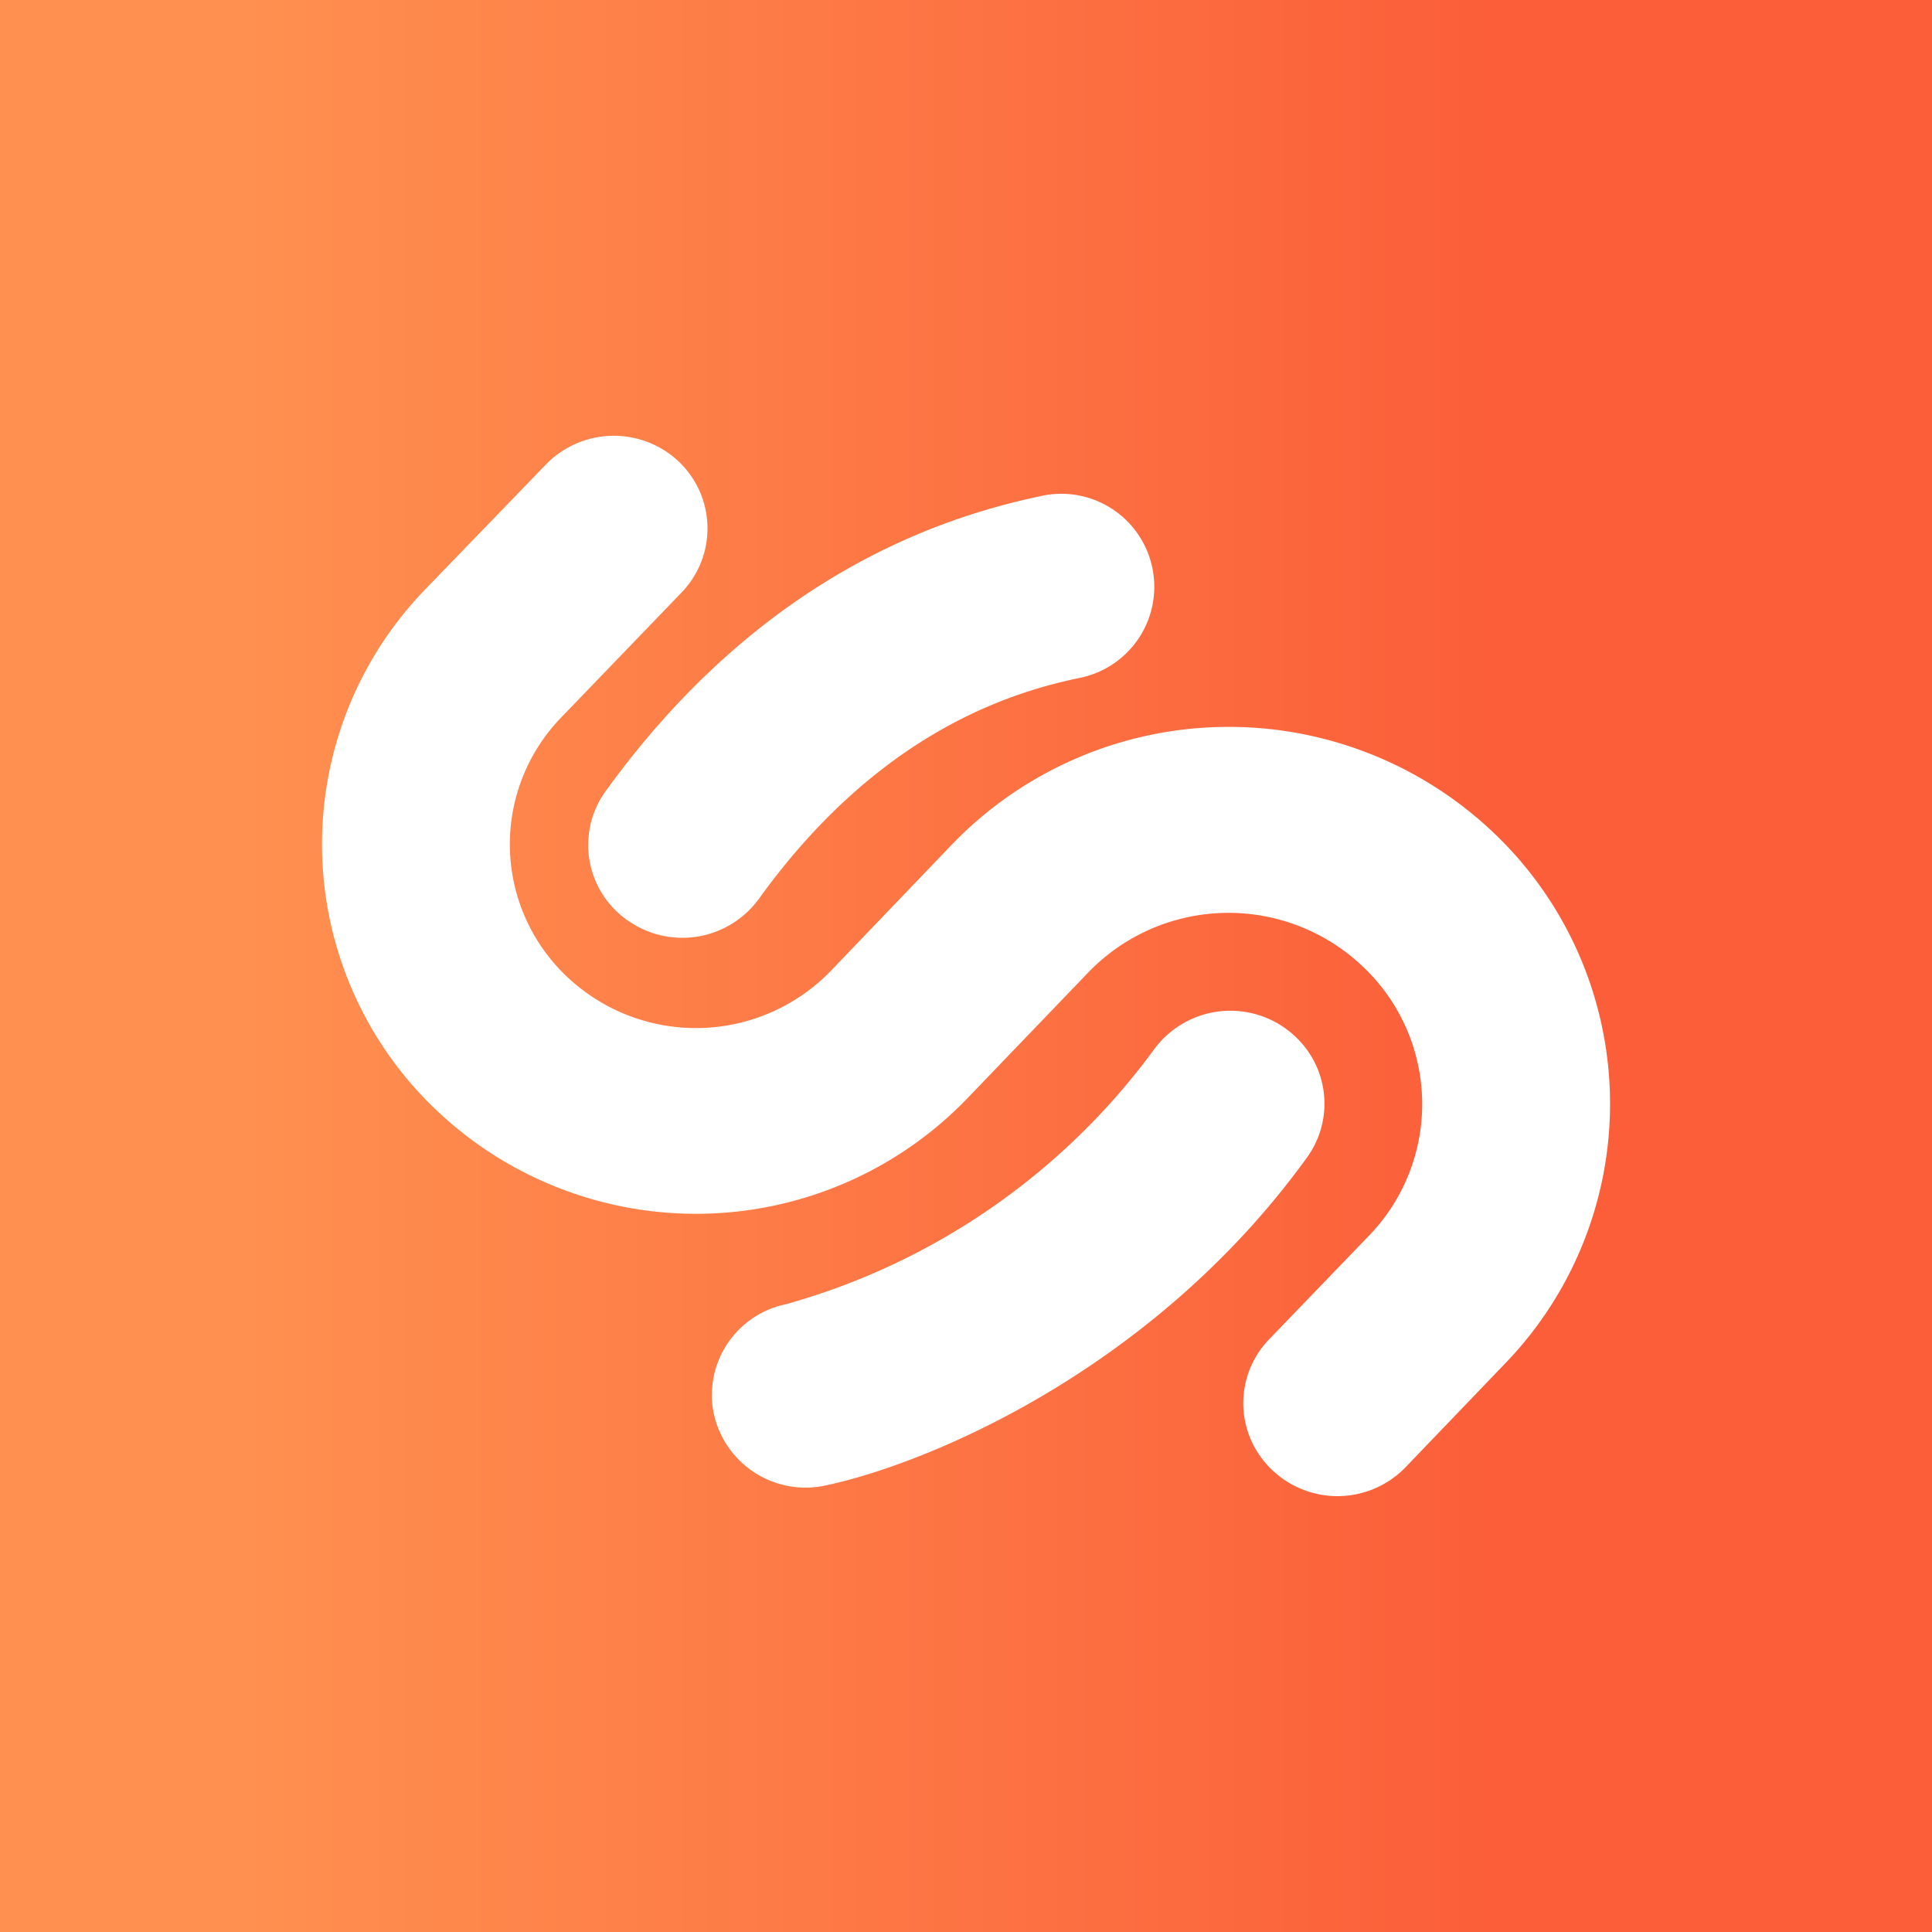 <svg xmlns="http://www.w3.org/2000/svg" width="24" height="24" fill="none" viewBox="0 0 24 24">
    <rect x="0" y="0" width="24" height="24" fill="#333333" stroke="none"/>
    <g clip-path="url(#SLND__a)">
        <path fill="url(#SLND__b)" d="M24 0H0v24h24z"/>
        <path fill="#fff" d="M5.447 13.815a4.55 4.55 0 0 1-.17-6.488l1.501-1.553a1.176 1.176 0 0 1 1.647-.047c.47.443.485 1.172.042 1.633L6.971 8.913a2.263 2.263 0 0 0 .085 3.232 2.33 2.33 0 0 0 3.265-.085l1.506-1.571a4.775 4.775 0 0 1 6.7-.17 4.643 4.643 0 0 1 .169 6.62l-1.238 1.29a1.176 1.176 0 0 1-1.91-.324 1.14 1.14 0 0 1 .217-1.267l1.242-1.289a2.35 2.35 0 0 0-.09-3.354 2.42 2.42 0 0 0-3.397.084l-1.51 1.572a4.68 4.68 0 0 1-6.563.164m3.42 3.75a1.153 1.153 0 0 1 .899-1.364 8.5 8.5 0 0 0 4.568-3.162 1.176 1.176 0 0 1 1.94.058 1.14 1.14 0 0 1-.039 1.283c-1.91 2.644-4.714 3.806-5.984 4.074a1.167 1.167 0 0 1-1.384-.893zm4.536-9.142a1.155 1.155 0 1 0-.485-2.258c-1.242.263-3.467.997-5.392 3.66a1.14 1.14 0 0 0 .273 1.61 1.176 1.176 0 0 0 1.628-.269c1.487-2.065 3.124-2.564 3.976-2.743"/>
    </g>
    <defs>
        <linearGradient id="SLND__b" x1="3.014" x2="18.602" y1="11.703" y2="11.703" gradientUnits="userSpaceOnUse">
            <stop stop-color="#FF9050"/>
            <stop offset="1" stop-color="#FB5E39"/>
        </linearGradient>
        <clipPath id="SLND__a">
            <path fill="#fff" d="M0 0h24v24H0z"/>
        </clipPath>
    </defs>
</svg>
